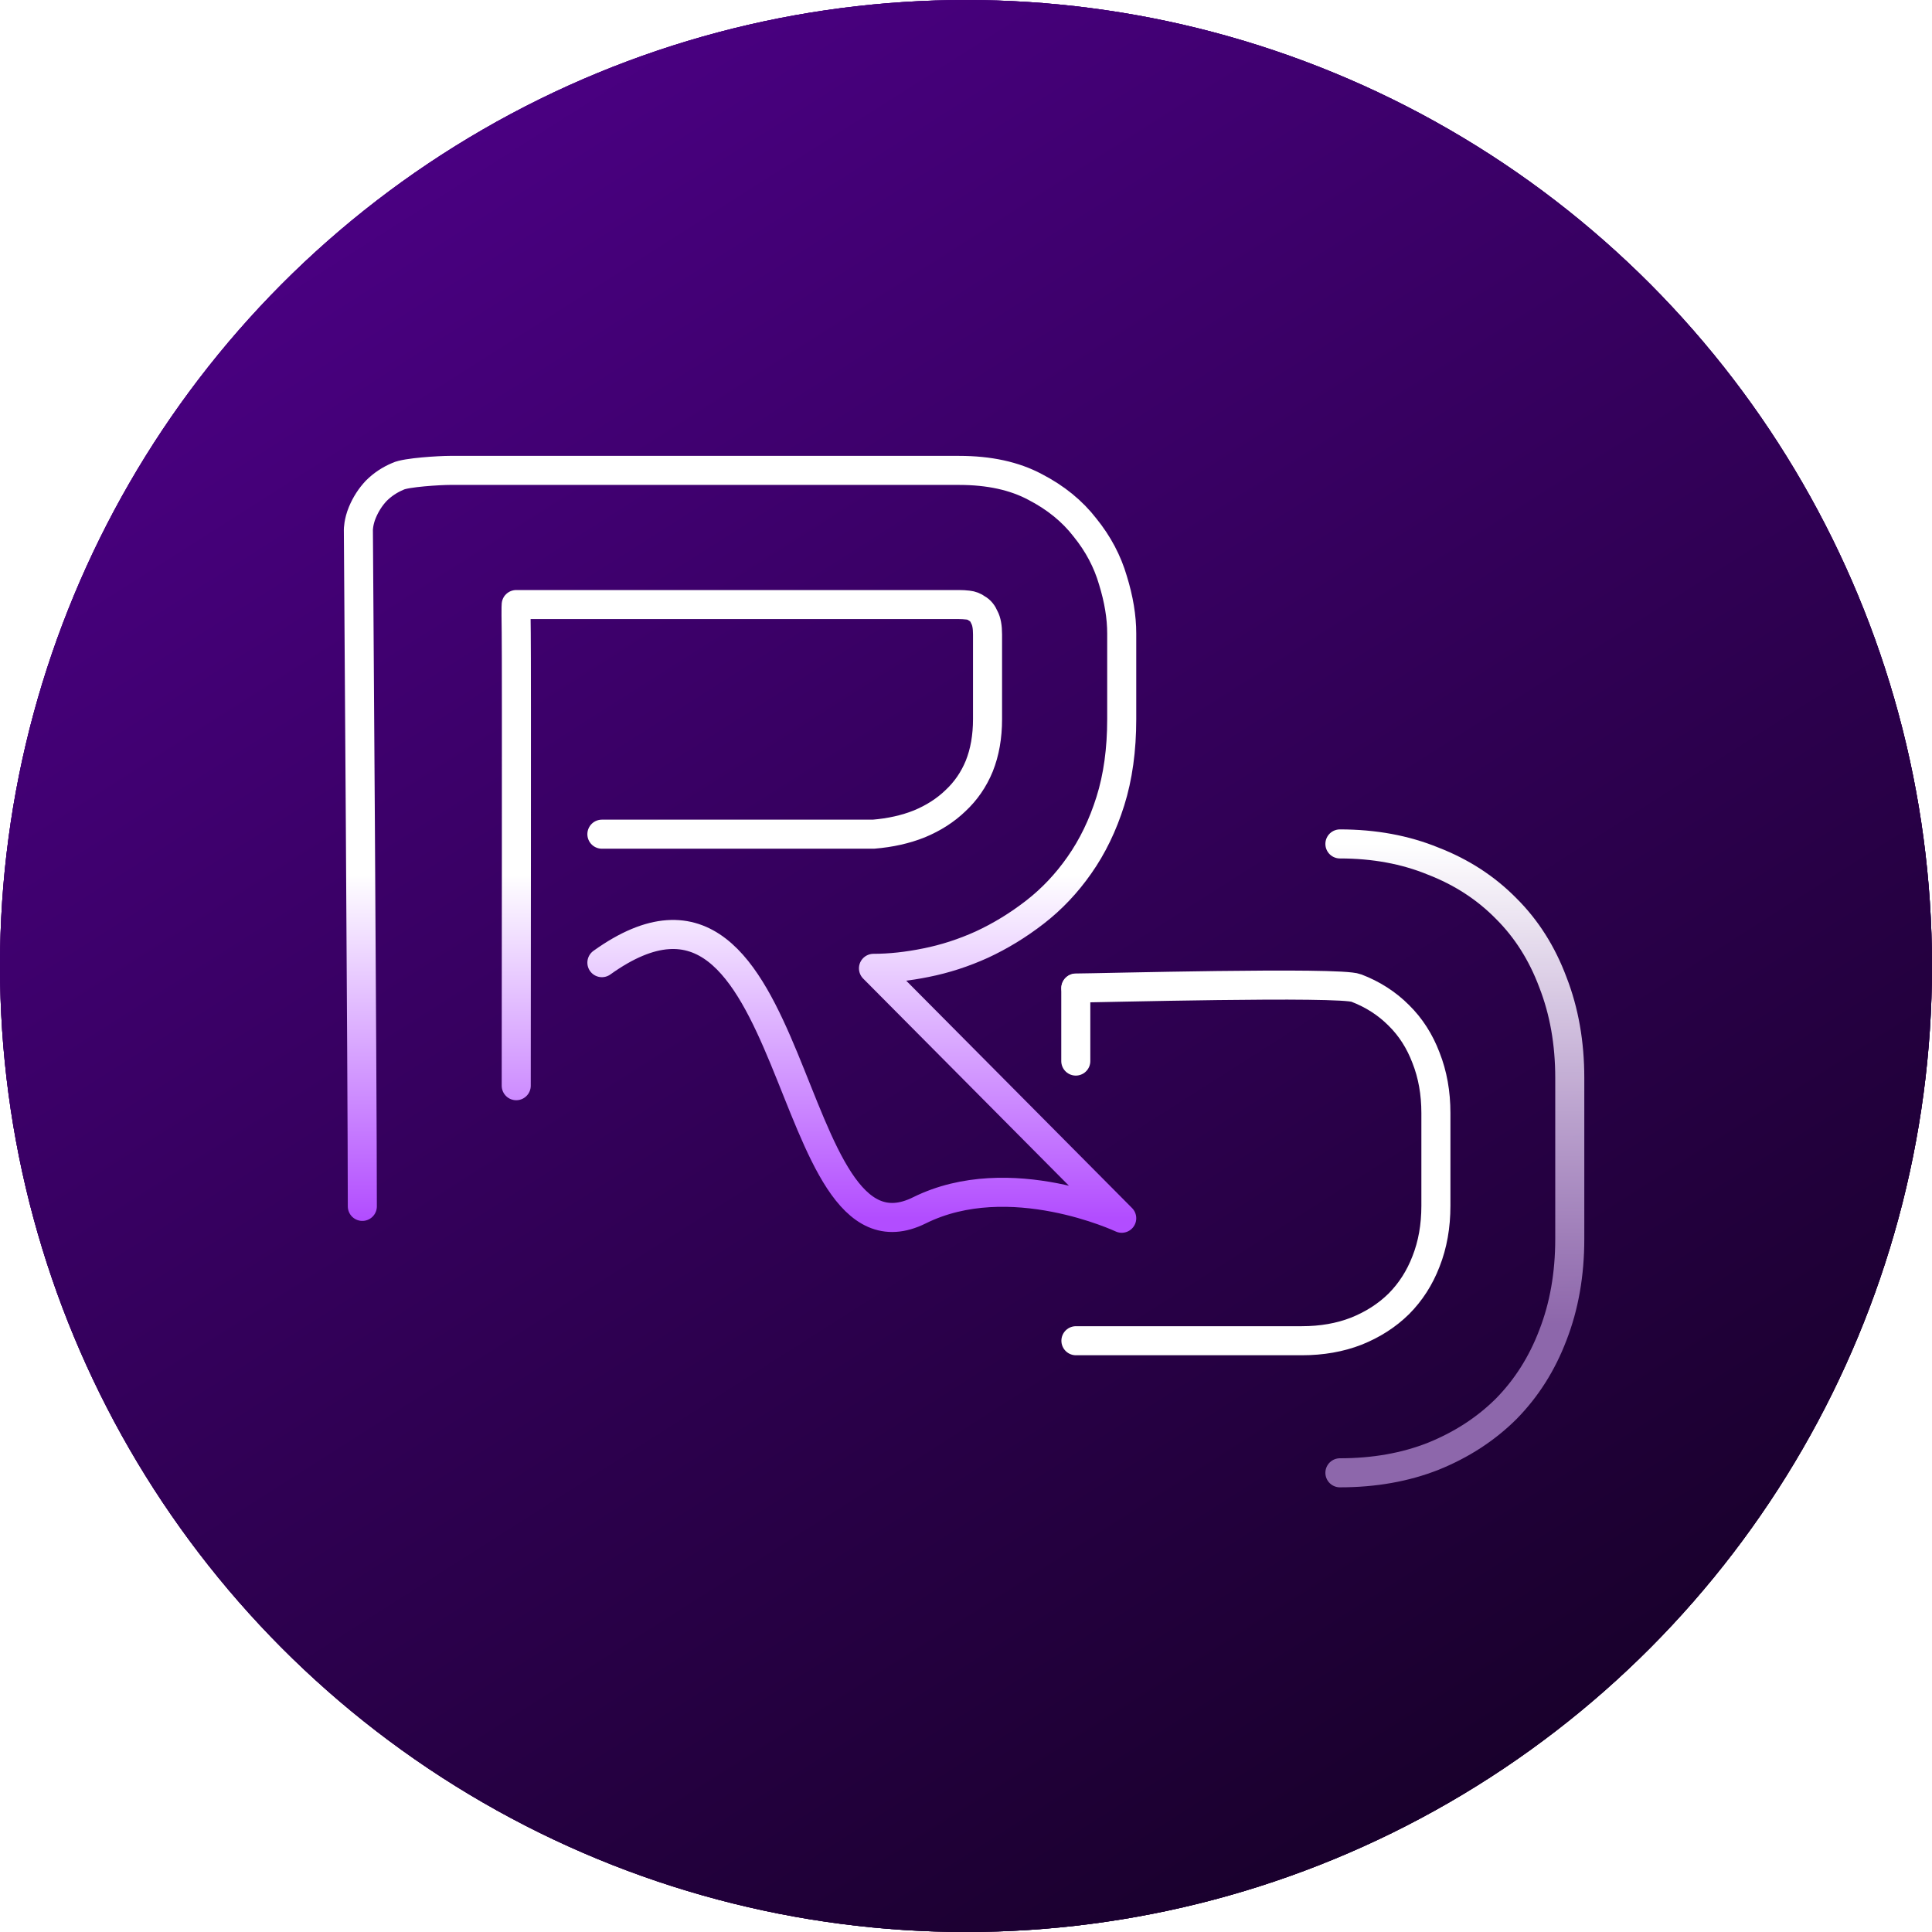 <svg width="266" height="266" viewBox="0 0 266 266" fill="none" xmlns="http://www.w3.org/2000/svg">
<g filter="url(#filter0_ii_714_95)">
<circle cx="133" cy="133" r="133" fill="url(#paint0_linear_714_95)"/>
</g>
<g filter="url(#filter1_ii_714_95)">
<circle cx="133" cy="133" r="133" fill="url(#paint1_linear_714_95)"/>
</g>
<circle cx="133" cy="133" r="133" fill="url(#paint2_linear_714_95)"/>
<path d="M82.869 132.54C110.653 112.648 107.363 176.175 126.585 166.641C139.026 160.47 154.44 167.731 154.44 167.731L120.261 133.322C122.534 133.322 124.95 133.062 127.508 132.54C130.114 132.02 132.672 131.191 135.183 130.054C137.741 128.87 140.181 127.378 142.502 125.578C144.823 123.778 146.86 121.623 148.613 119.113C150.413 116.556 151.835 113.619 152.877 110.304C153.919 106.989 154.44 103.224 154.44 99.008V87.215C154.44 84.942 154.037 82.502 153.232 79.898C152.474 77.293 151.195 74.877 149.395 72.651C147.642 70.378 145.345 68.507 142.502 67.039C139.66 65.523 136.178 64.765 132.056 64.765H61.92C60.594 64.765 55.879 65.037 54.791 65.582C53.654 66.056 52.659 66.719 51.806 67.572C51.001 68.424 50.362 69.419 49.888 70.555C49.342 71.866 49.342 72.937 49.342 72.937C49.342 72.937 49.886 149.48 49.886 166.096M82.869 114.851H120.261C122.582 114.661 124.69 114.188 126.585 113.43C128.527 112.625 130.185 111.559 131.559 110.233C132.98 108.907 134.07 107.32 134.828 105.473C135.585 103.579 135.965 101.424 135.965 99.008V87.357C135.965 86.315 135.822 85.534 135.538 85.013C135.301 84.444 134.97 84.042 134.543 83.805C134.164 83.521 133.738 83.355 133.264 83.308C132.838 83.26 132.435 83.237 132.056 83.237H71.076C71.076 83.237 71.015 83.016 71.076 87.102C71.136 91.188 71.075 143.605 71.076 149.48" stroke="url(#paint3_linear_714_95)" stroke-width="4" stroke-linecap="round" stroke-linejoin="round"/>
<path d="M184.48 116.193C189.196 116.193 193.478 116.983 197.326 118.561C201.235 120.077 204.586 122.256 207.379 125.098C210.171 127.877 212.312 131.255 213.801 135.234C215.353 139.213 216.128 143.602 216.128 148.402V170.568C216.128 175.431 215.353 179.852 213.801 183.831C212.312 187.746 210.171 191.125 207.379 193.967C204.586 196.745 201.235 198.924 197.326 200.503C193.478 202.019 189.196 202.777 184.48 202.777" stroke="url(#paint4_linear_714_95)" stroke-width="4" stroke-linecap="round"/>
<path d="M148.134 136.032C150.884 136.032 184.486 135.122 186.73 136.033C189.01 136.907 190.964 138.163 192.593 139.802C194.221 141.404 195.47 143.352 196.338 145.646C197.243 147.94 197.696 150.471 197.696 153.239V166.021C197.696 168.825 197.243 171.374 196.338 173.668C195.47 175.926 194.221 177.874 192.593 179.513C190.964 181.115 189.01 182.371 186.73 183.281C184.486 184.155 181.989 184.593 179.239 184.593H148.134" stroke="url(#paint5_linear_714_95)" stroke-width="4" stroke-linecap="round"/>
<path d="M148.116 136.059L148.116 141.074L148.116 146.089" stroke="white" stroke-width="4" stroke-linecap="round"/>
<defs>
<filter id="filter0_ii_714_95" x="-3.333" y="-3.333" width="272.665" height="272.665" filterUnits="userSpaceOnUse" color-interpolation-filters="sRGB">
<feFlood flood-opacity="0" result="BackgroundImageFix"/>
<feBlend mode="normal" in="SourceGraphic" in2="BackgroundImageFix" result="shape"/>
<feColorMatrix in="SourceAlpha" type="matrix" values="0 0 0 0 0 0 0 0 0 0 0 0 0 0 0 0 0 0 127 0" result="hardAlpha"/>
<feMorphology radius="1.666" operator="erode" in="SourceAlpha" result="effect1_innerShadow_714_95"/>
<feOffset dx="3.333" dy="3.333"/>
<feGaussianBlur stdDeviation="4.999"/>
<feComposite in2="hardAlpha" operator="arithmetic" k2="-1" k3="1"/>
<feColorMatrix type="matrix" values="0 0 0 0 0.568 0 0 0 0 0 0 0 0 0 1 0 0 0 0.17 0"/>
<feBlend mode="normal" in2="shape" result="effect1_innerShadow_714_95"/>
<feColorMatrix in="SourceAlpha" type="matrix" values="0 0 0 0 0 0 0 0 0 0 0 0 0 0 0 0 0 0 127 0" result="hardAlpha"/>
<feMorphology radius="1.666" operator="erode" in="SourceAlpha" result="effect2_innerShadow_714_95"/>
<feOffset dx="-3.333" dy="-3.333"/>
<feGaussianBlur stdDeviation="4.999"/>
<feComposite in2="hardAlpha" operator="arithmetic" k2="-1" k3="1"/>
<feColorMatrix type="matrix" values="0 0 0 0 0.055 0 0 0 0 0.133 0 0 0 0 0.408 0 0 0 0.43 0"/>
<feBlend mode="normal" in2="effect1_innerShadow_714_95" result="effect2_innerShadow_714_95"/>
</filter>
<filter id="filter1_ii_714_95" x="-3.333" y="-3.333" width="272.665" height="272.665" filterUnits="userSpaceOnUse" color-interpolation-filters="sRGB">
<feFlood flood-opacity="0" result="BackgroundImageFix"/>
<feBlend mode="normal" in="SourceGraphic" in2="BackgroundImageFix" result="shape"/>
<feColorMatrix in="SourceAlpha" type="matrix" values="0 0 0 0 0 0 0 0 0 0 0 0 0 0 0 0 0 0 127 0" result="hardAlpha"/>
<feMorphology radius="1.666" operator="erode" in="SourceAlpha" result="effect1_innerShadow_714_95"/>
<feOffset dx="3.333" dy="3.333"/>
<feGaussianBlur stdDeviation="4.999"/>
<feComposite in2="hardAlpha" operator="arithmetic" k2="-1" k3="1"/>
<feColorMatrix type="matrix" values="0 0 0 0 0.568 0 0 0 0 0 0 0 0 0 1 0 0 0 0.17 0"/>
<feBlend mode="normal" in2="shape" result="effect1_innerShadow_714_95"/>
<feColorMatrix in="SourceAlpha" type="matrix" values="0 0 0 0 0 0 0 0 0 0 0 0 0 0 0 0 0 0 127 0" result="hardAlpha"/>
<feMorphology radius="1.666" operator="erode" in="SourceAlpha" result="effect2_innerShadow_714_95"/>
<feOffset dx="-3.333" dy="-3.333"/>
<feGaussianBlur stdDeviation="4.999"/>
<feComposite in2="hardAlpha" operator="arithmetic" k2="-1" k3="1"/>
<feColorMatrix type="matrix" values="0 0 0 0 0.055 0 0 0 0 0.133 0 0 0 0 0.408 0 0 0 0.43 0"/>
<feBlend mode="normal" in2="effect1_innerShadow_714_95" result="effect2_innerShadow_714_95"/>
</filter>
<linearGradient id="paint0_linear_714_95" x1="318.044" y1="336.933" x2="-111.026" y2="-337.319" gradientUnits="userSpaceOnUse">
<stop/>
<stop offset="1" stop-color="#9100FF"/>
</linearGradient>
<linearGradient id="paint1_linear_714_95" x1="318.044" y1="336.933" x2="-111.026" y2="-337.319" gradientUnits="userSpaceOnUse">
<stop/>
<stop offset="1" stop-color="#9100FF"/>
</linearGradient>
<linearGradient id="paint2_linear_714_95" x1="318.044" y1="336.933" x2="-111.026" y2="-337.319" gradientUnits="userSpaceOnUse">
<stop/>
<stop offset="1" stop-color="#9100FF"/>
</linearGradient>
<linearGradient id="paint3_linear_714_95" x1="101.891" y1="64.765" x2="101.891" y2="167.731" gradientUnits="userSpaceOnUse">
<stop offset="0.541" stop-color="white"/>
<stop offset="1" stop-color="#B24DFF"/>
</linearGradient>
<linearGradient id="paint4_linear_714_95" x1="200.304" y1="116.193" x2="200.304" y2="202.777" gradientUnits="userSpaceOnUse">
<stop stop-color="white"/>
<stop offset="0.765" stop-color="#AF87CE" stop-opacity="0.76"/>
</linearGradient>
<linearGradient id="paint5_linear_714_95" x1="172.915" y1="135.628" x2="172.915" y2="184.593" gradientUnits="userSpaceOnUse">
<stop stop-color="white"/>
<stop offset="0.765" stop-color="white"/>
</linearGradient>
</defs>
</svg>
